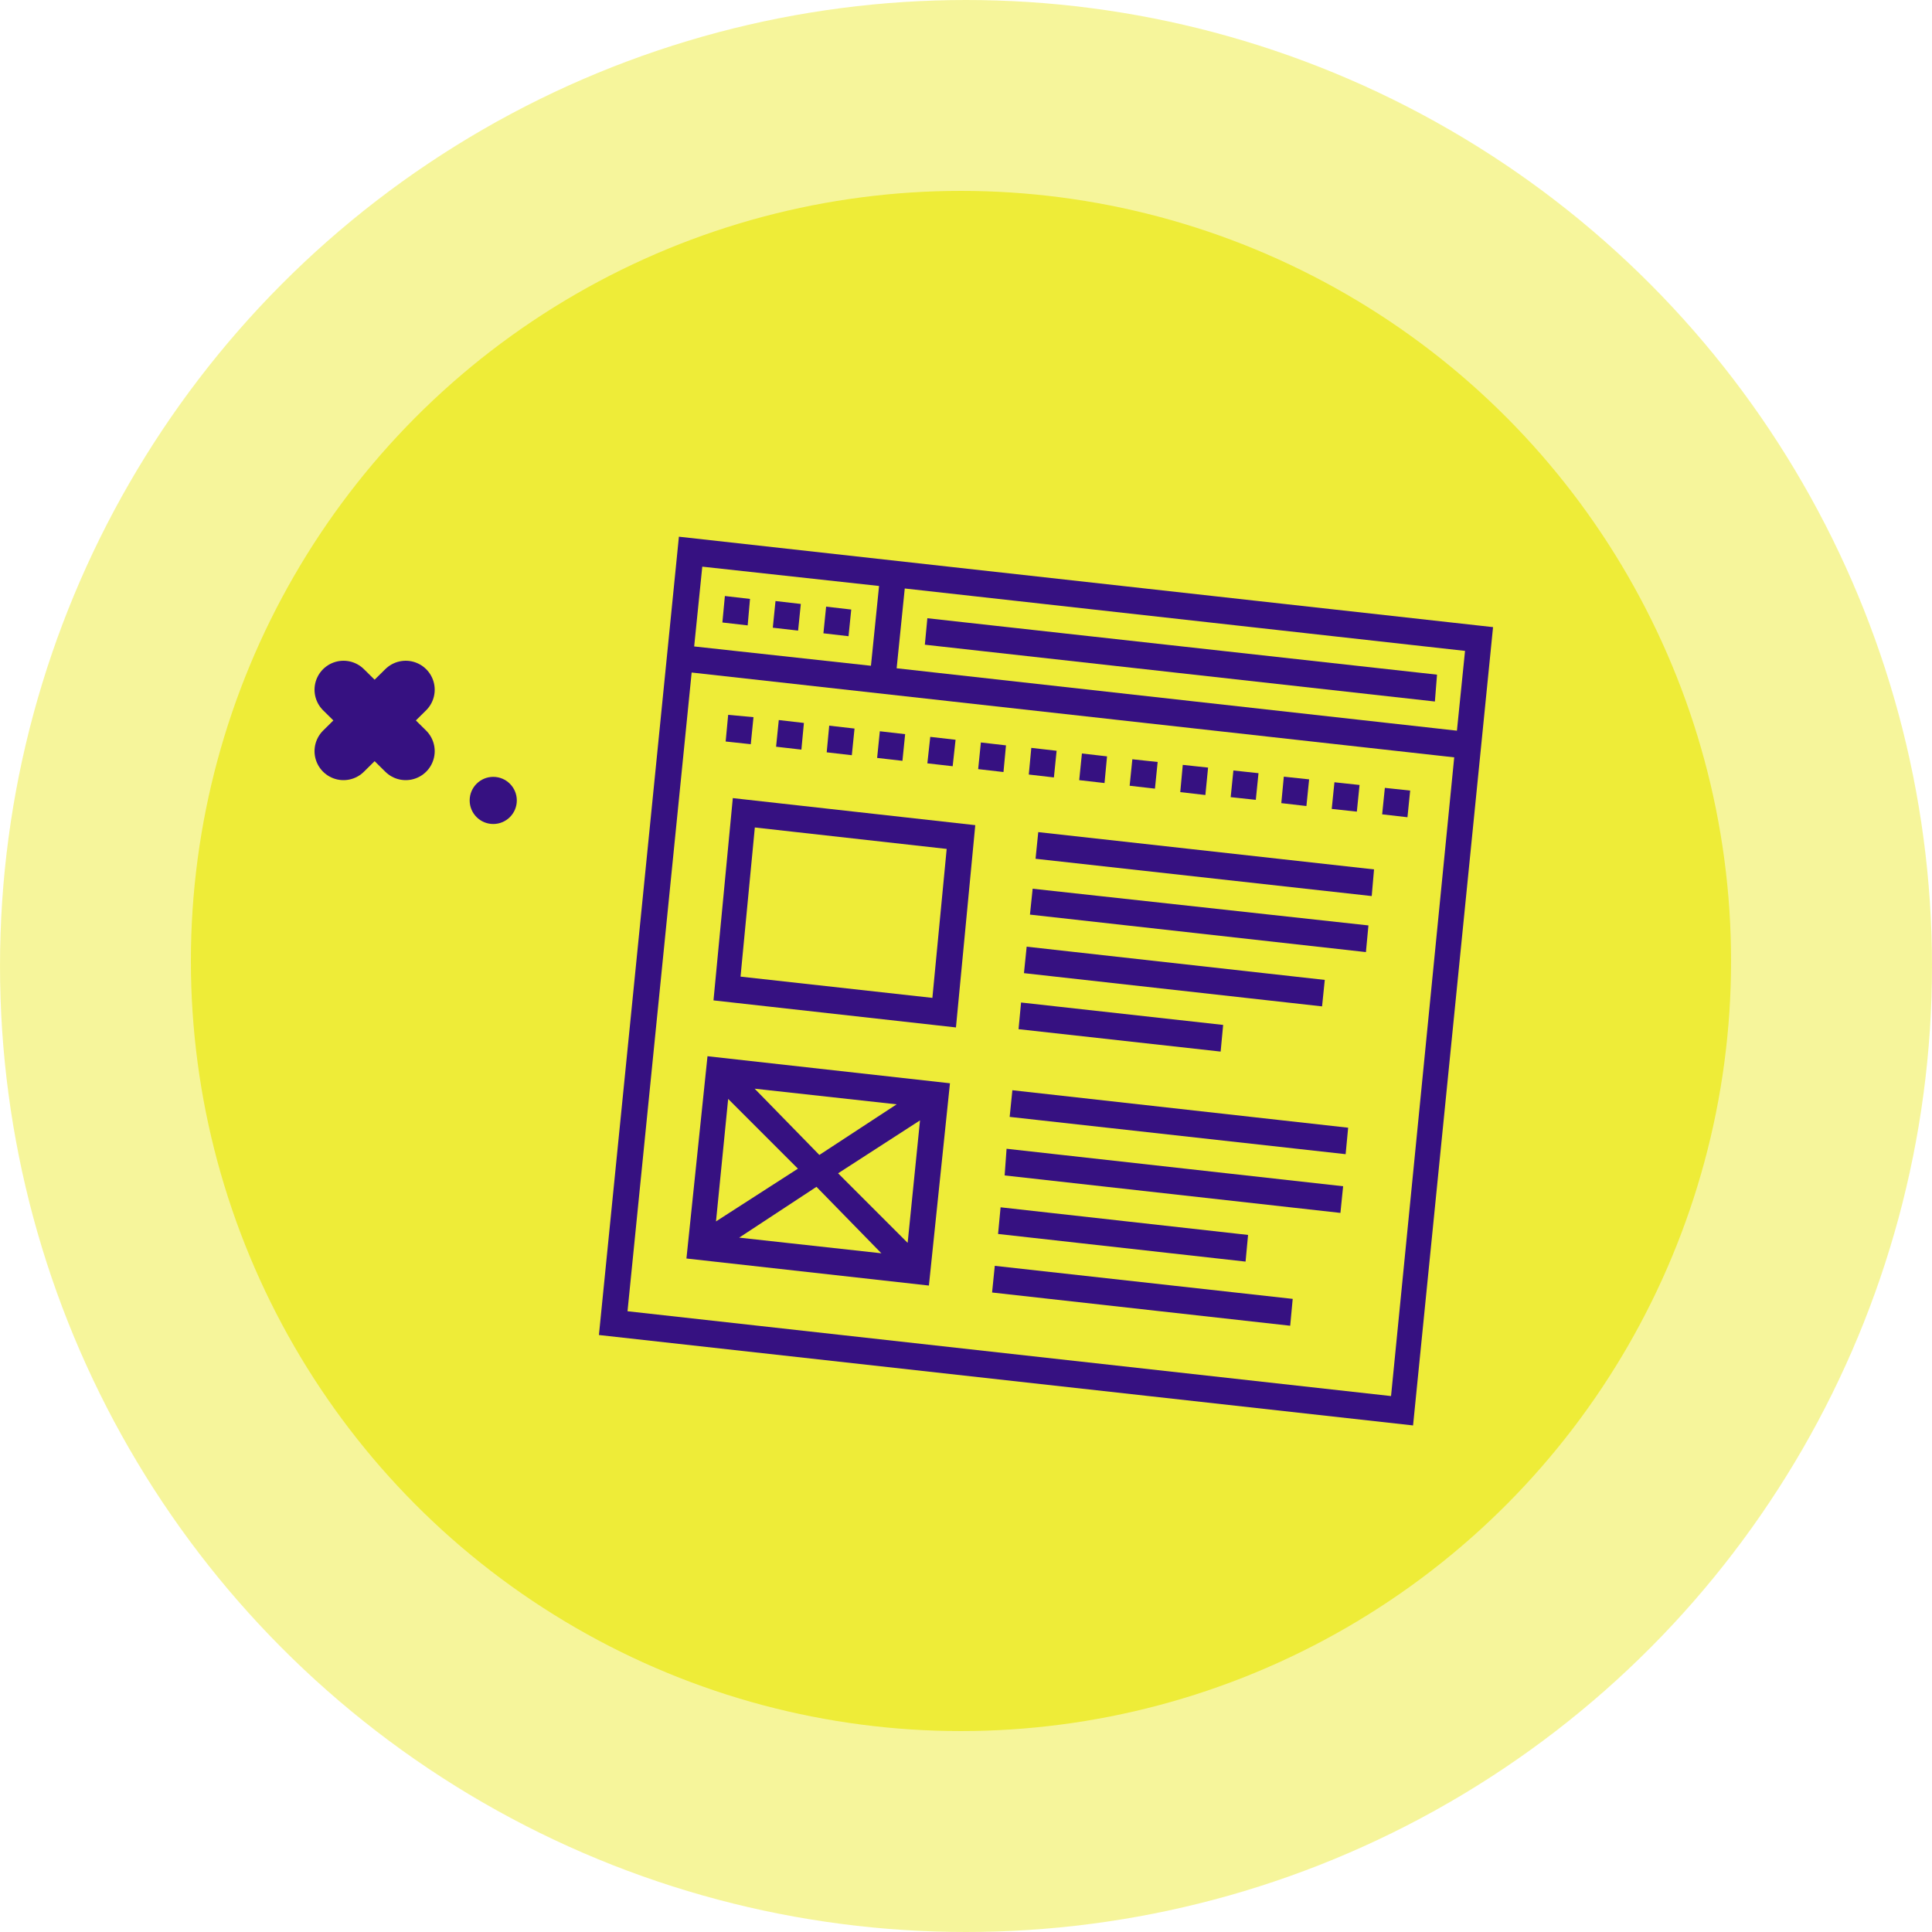 <svg xmlns="http://www.w3.org/2000/svg" viewBox="0 0 100 100"><defs><style>.cls-1{opacity:0.5;}.cls-2{fill:#eeec38;}.cls-3,.cls-5{fill:none;stroke:#361181;}.cls-3{stroke-linecap:round;stroke-width:3px;}.cls-4{fill:#361181;}</style></defs><title>Layer 1</title><g id="Layer_2" data-name="Layer 2"><g id="Layer_1-2" data-name="Layer 1"><g id="Group_11026" data-name="Group 11026"><g id="Group_7763" data-name="Group 7763" class="cls-1"><circle id="Ellipse_179" data-name="Ellipse 179" class="cls-2" cx="50" cy="50" r="50"/></g><g id="Group_7764" data-name="Group 7764"><circle id="Ellipse_180" data-name="Ellipse 180" class="cls-2" cx="49.74" cy="49.74" r="39.86"/></g></g><g id="Group_10447" data-name="Group 10447"><g id="Group_10438" data-name="Group 10438"><g id="Group_10431" data-name="Group 10431"><g id="Group_10426" data-name="Group 10426"><path id="Path_5123" data-name="Path 5123" class="cls-3" d="M17.78,35.7,21,38.88"/><path id="Path_5124" data-name="Path 5124" class="cls-3" d="M17.78,38.88,21,35.7"/></g><path id="Path_9986" data-name="Path 9986" class="cls-4" d="M68.43,52.09,53,50.37,53.14,49l15.43,1.72ZM51.79,62.49l-.13,1.38L64.47,65.3l.13-1.38Zm-.44,4.41,15.43,1.72.13-1.39L51.49,65.52Zm.91-9.09,17.39,1.93.13-1.37L52.4,56.43Zm.46-4.54,10.46,1.16.13-1.38L52.85,51.89ZM52,60.84l17.38,1.94.14-1.38L52.1,59.46ZM40,32.49l1.31.15.14-1.38-1.31-.15Zm-2.07,8.82,12.55,1.4-1,10.47-12.55-1.4Zm.4,9.24,9.93,1.1L49,43.94l-9.93-1.11Zm4.29-17.77,1.3.15.14-1.38-1.3-.15Zm-6,21.89,12.55,1.4L48.08,66.54l-12.55-1.4Zm9,10.2-3.36-3.44-4,2.63Zm2-6.88-4.24,2.74,3.6,3.6Zm-8.56-1.64,3.35,3.43,4-2.62Zm-2,6.87,4.24-2.73-3.61-3.61Zm.33-31,1.31.15L38.82,31l-1.3-.15ZM46.85,38l-1.31-.15-.14,1.38,1.31.15Zm2.61.29-1.31-.15L48,39.51l1.31.15Zm-7.85-.87-1.3-.15-.14,1.38,1.31.15Zm2.62.29-1.31-.15-.13,1.38,1.3.15Zm7.84.87-1.3-.15-.14,1.38,1.31.15ZM39,37.12,37.69,37l-.13,1.38,1.3.14Zm38.28-4.66L73.14,73.78,31,69.1l4.14-41.32Zm-41.35,1,9.15,1,.42-4.13-9.15-1ZM75.27,39.2,35.8,34.81,32.48,67.87,72,72.26Zm.56-5.51-29-3.23-.42,4.13,29,3.23ZM54.69,38.86l-1.31-.15-.13,1.38,1.3.15Zm19.69-3.94L48,32l-.13,1.37,26.4,2.94ZM53.6,44.45,71,46.38,71.12,45,53.74,43.07Zm-.29,2.89L70.7,49.28l.13-1.38L53.45,46Zm14.45-7-1.31-.14-.13,1.37,1.3.15Zm2.61.29-1.3-.14-.14,1.38,1.3.14Zm2.62.29-1.31-.14-.14,1.37,1.31.15ZM57.3,39.15,56,39l-.14,1.38,1.31.15Zm7.84.87-1.3-.14-.14,1.38L65,41.4Zm-5.22-.58-1.31-.14-.14,1.37,1.31.15Zm2.61.29-1.31-.14L61.09,41l1.3.15Z"/><g id="Ellipse_280" data-name="Ellipse 280"><circle class="cls-4" cx="25.53" cy="41.43" r="1.22"/><circle class="cls-5" cx="25.53" cy="41.43" r="0.67"/></g></g></g></g></g></g></svg>
